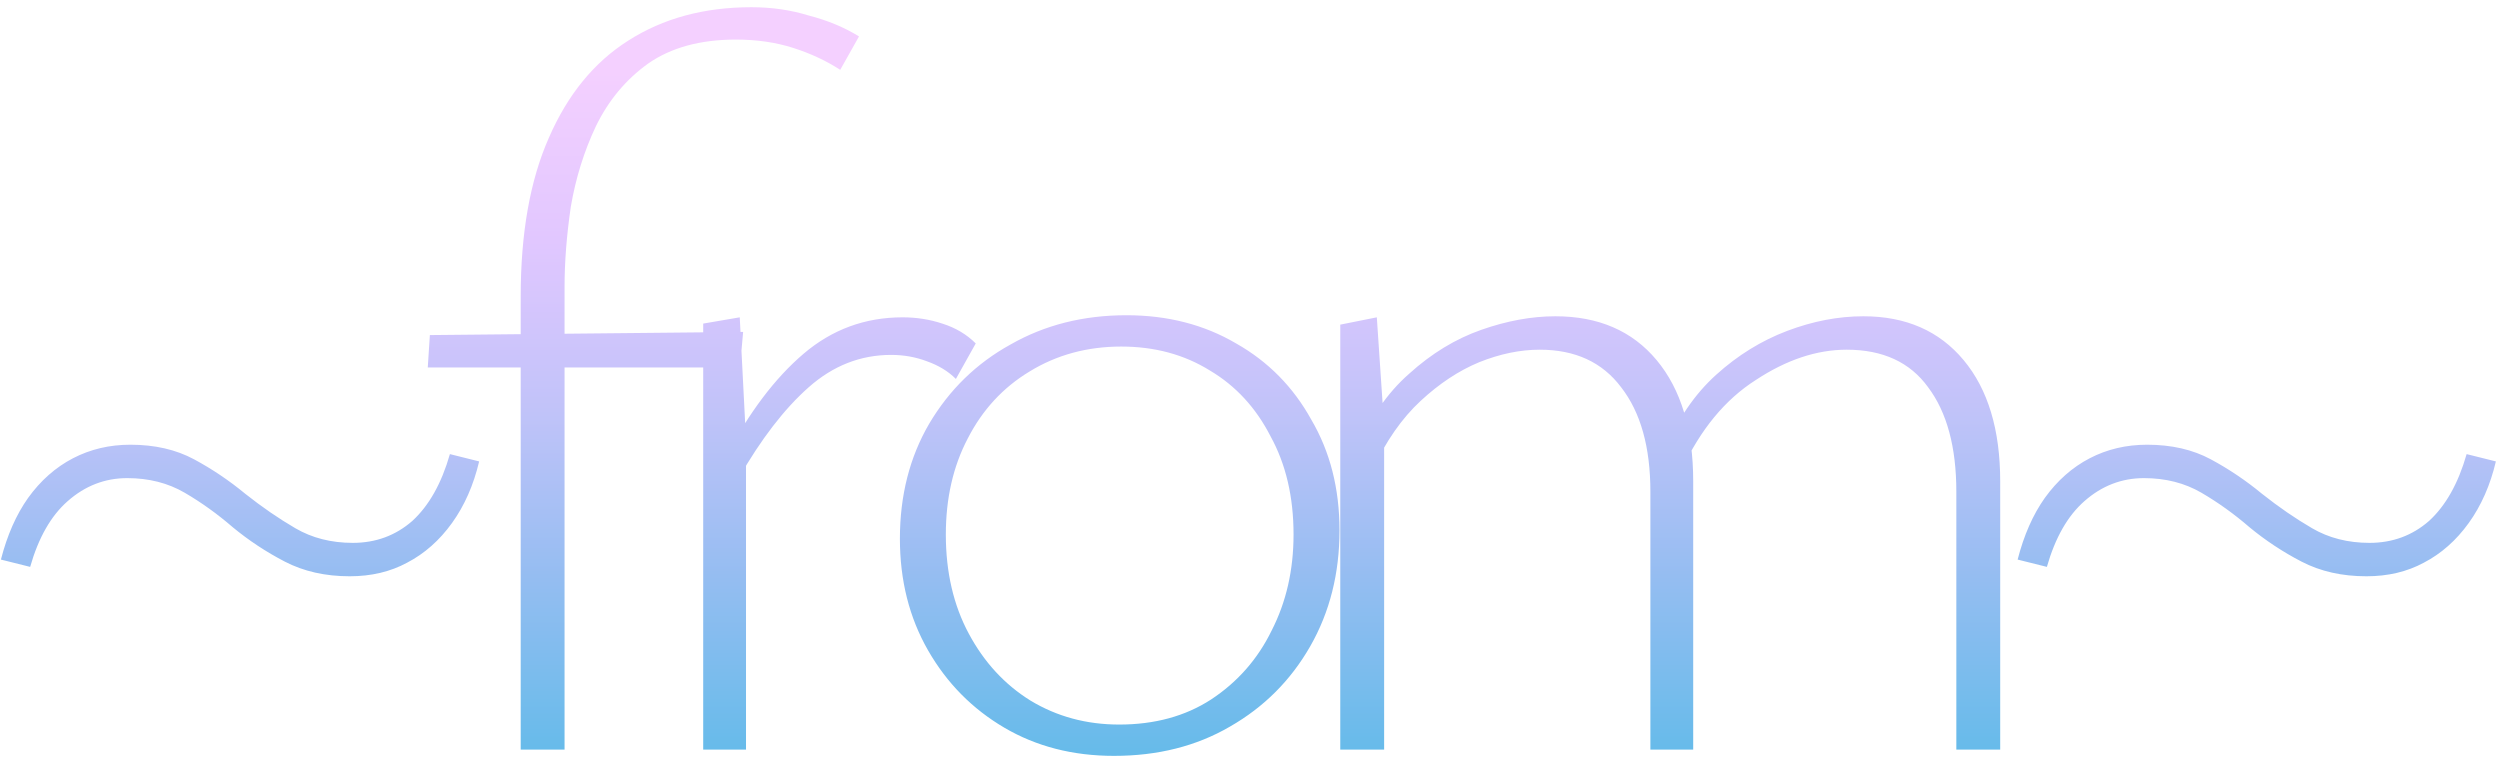 <svg width="129" height="40" viewBox="0 0 129 40" fill="none" xmlns="http://www.w3.org/2000/svg">
<path d="M18.043 29.736C16.785 29.736 15.672 29.484 14.702 28.982C13.732 28.479 12.834 27.886 12.008 27.203C11.218 26.521 10.392 25.928 9.53 25.425C8.668 24.923 7.68 24.671 6.566 24.671C5.417 24.671 4.393 25.066 3.495 25.857C2.633 26.611 1.987 27.742 1.556 29.251L0.047 28.874C0.37 27.617 0.837 26.557 1.448 25.695C2.094 24.797 2.867 24.114 3.765 23.647C4.663 23.18 5.65 22.947 6.728 22.947C7.985 22.947 9.081 23.198 10.015 23.701C10.949 24.204 11.829 24.797 12.655 25.479C13.517 26.162 14.379 26.755 15.241 27.257C16.103 27.76 17.091 28.012 18.204 28.012C19.39 28.012 20.413 27.634 21.276 26.88C22.137 26.09 22.784 24.941 23.215 23.432L24.724 23.809C24.436 25.03 23.969 26.09 23.323 26.988C22.676 27.886 21.904 28.568 21.006 29.035C20.144 29.502 19.156 29.736 18.043 29.736ZM26.868 38.68V15.296C26.868 12.027 27.353 9.298 28.323 7.106C29.293 4.879 30.658 3.209 32.418 2.096C34.214 0.946 36.333 0.372 38.776 0.372C39.817 0.372 40.805 0.515 41.739 0.803C42.709 1.054 43.571 1.413 44.325 1.88L43.355 3.604C42.637 3.137 41.829 2.76 40.931 2.473C40.033 2.185 39.045 2.042 37.968 2.042C36.136 2.042 34.627 2.455 33.442 3.281C32.292 4.107 31.394 5.185 30.748 6.514C30.137 7.807 29.706 9.19 29.455 10.662C29.239 12.135 29.131 13.518 29.131 14.811V38.68H26.868ZM22.073 18.96L22.181 17.29L38.345 17.128L38.183 18.96H22.073ZM36.285 38.68V16.697L38.171 16.374L38.494 22.678V38.68H36.285ZM38.117 24.671L37.47 23.54C38.656 21.277 39.985 19.517 41.458 18.259C42.93 17.002 44.636 16.374 46.576 16.374C47.294 16.374 47.977 16.482 48.623 16.697C49.306 16.913 49.881 17.254 50.348 17.721L49.324 19.553C48.929 19.157 48.426 18.852 47.815 18.637C47.241 18.421 46.63 18.313 45.983 18.313C44.403 18.313 42.984 18.87 41.727 19.984C40.47 21.097 39.266 22.66 38.117 24.671ZM57.48 39.003C55.361 39.003 53.475 38.518 51.823 37.548C50.17 36.578 48.859 35.249 47.889 33.561C46.92 31.873 46.435 29.951 46.435 27.796C46.435 25.569 46.938 23.594 47.943 21.869C48.985 20.109 50.386 18.744 52.146 17.775C53.906 16.769 55.9 16.266 58.127 16.266C60.246 16.266 62.132 16.751 63.784 17.721C65.436 18.655 66.729 19.966 67.663 21.654C68.633 23.306 69.118 25.21 69.118 27.365C69.118 29.592 68.615 31.586 67.609 33.346C66.603 35.106 65.221 36.489 63.461 37.495C61.736 38.5 59.743 39.003 57.48 39.003ZM57.749 37.387C59.581 37.387 61.162 36.956 62.491 36.094C63.856 35.196 64.897 34.01 65.616 32.538C66.37 31.065 66.747 29.413 66.747 27.581C66.747 25.641 66.352 23.953 65.562 22.516C64.808 21.043 63.766 19.912 62.437 19.122C61.108 18.295 59.581 17.882 57.857 17.882C56.097 17.882 54.517 18.313 53.116 19.175C51.751 20.002 50.691 21.151 49.937 22.624C49.182 24.061 48.805 25.713 48.805 27.581C48.805 29.52 49.2 31.227 49.991 32.699C50.781 34.172 51.84 35.321 53.17 36.148C54.535 36.974 56.061 37.387 57.749 37.387ZM100.947 38.68V25.372C100.947 23.073 100.462 21.277 99.492 19.984C98.558 18.691 97.157 18.044 95.289 18.044C93.745 18.044 92.182 18.565 90.602 19.607C89.021 20.612 87.746 22.157 86.776 24.24L85.914 23.216C86.561 21.636 87.441 20.343 88.555 19.337C89.668 18.331 90.889 17.577 92.218 17.074C93.547 16.571 94.858 16.32 96.151 16.32C98.343 16.32 100.067 17.074 101.324 18.583C102.581 20.091 103.21 22.175 103.21 24.833V38.68H100.947ZM85.16 38.68V25.372C85.16 23.073 84.657 21.277 83.651 19.984C82.682 18.691 81.281 18.044 79.449 18.044C78.443 18.044 77.401 18.259 76.324 18.691C75.282 19.122 74.276 19.786 73.307 20.684C72.337 21.582 71.511 22.767 70.828 24.24L69.966 23.324C70.648 21.636 71.564 20.289 72.714 19.283C73.863 18.241 75.103 17.487 76.432 17.02C77.761 16.553 79.036 16.32 80.257 16.32C82.484 16.32 84.226 17.074 85.483 18.583C86.74 20.091 87.369 22.175 87.369 24.833V38.68H85.16ZM69.158 38.68V16.751L71.044 16.374L71.421 21.977V38.68H69.158ZM122.106 29.736C120.849 29.736 119.735 29.484 118.765 28.982C117.795 28.479 116.897 27.886 116.071 27.203C115.281 26.521 114.455 25.928 113.593 25.425C112.731 24.923 111.743 24.671 110.629 24.671C109.48 24.671 108.456 25.066 107.558 25.857C106.696 26.611 106.05 27.742 105.619 29.251L104.11 28.874C104.433 27.617 104.9 26.557 105.511 25.695C106.157 24.797 106.93 24.114 107.828 23.647C108.726 23.18 109.714 22.947 110.791 22.947C112.048 22.947 113.144 23.198 114.078 23.701C115.012 24.204 115.892 24.797 116.718 25.479C117.58 26.162 118.442 26.755 119.304 27.257C120.166 27.76 121.154 28.012 122.267 28.012C123.453 28.012 124.477 27.634 125.339 26.88C126.201 26.09 126.847 24.941 127.278 23.432L128.787 23.809C128.5 25.03 128.033 26.09 127.386 26.988C126.739 27.886 125.967 28.568 125.069 29.035C124.207 29.502 123.219 29.736 122.106 29.736Z" fill="url(#paint0_linear_185_118)"/>
<defs>
<linearGradient id="paint0_linear_185_118" x1="64.569" y1="3.68" x2="64.569" y2="38.68" gradientUnits="userSpaceOnUse">
<stop stop-color="#F4D0FF"/>
<stop offset="0.25" stop-color="#E1C7FF"/>
<stop offset="0.5" stop-color="#C1C3F9"/>
<stop offset="0.75" stop-color="#94BDF1"/>
<stop offset="1" stop-color="#67BBEA"/>
</linearGradient>
</defs>
</svg>
